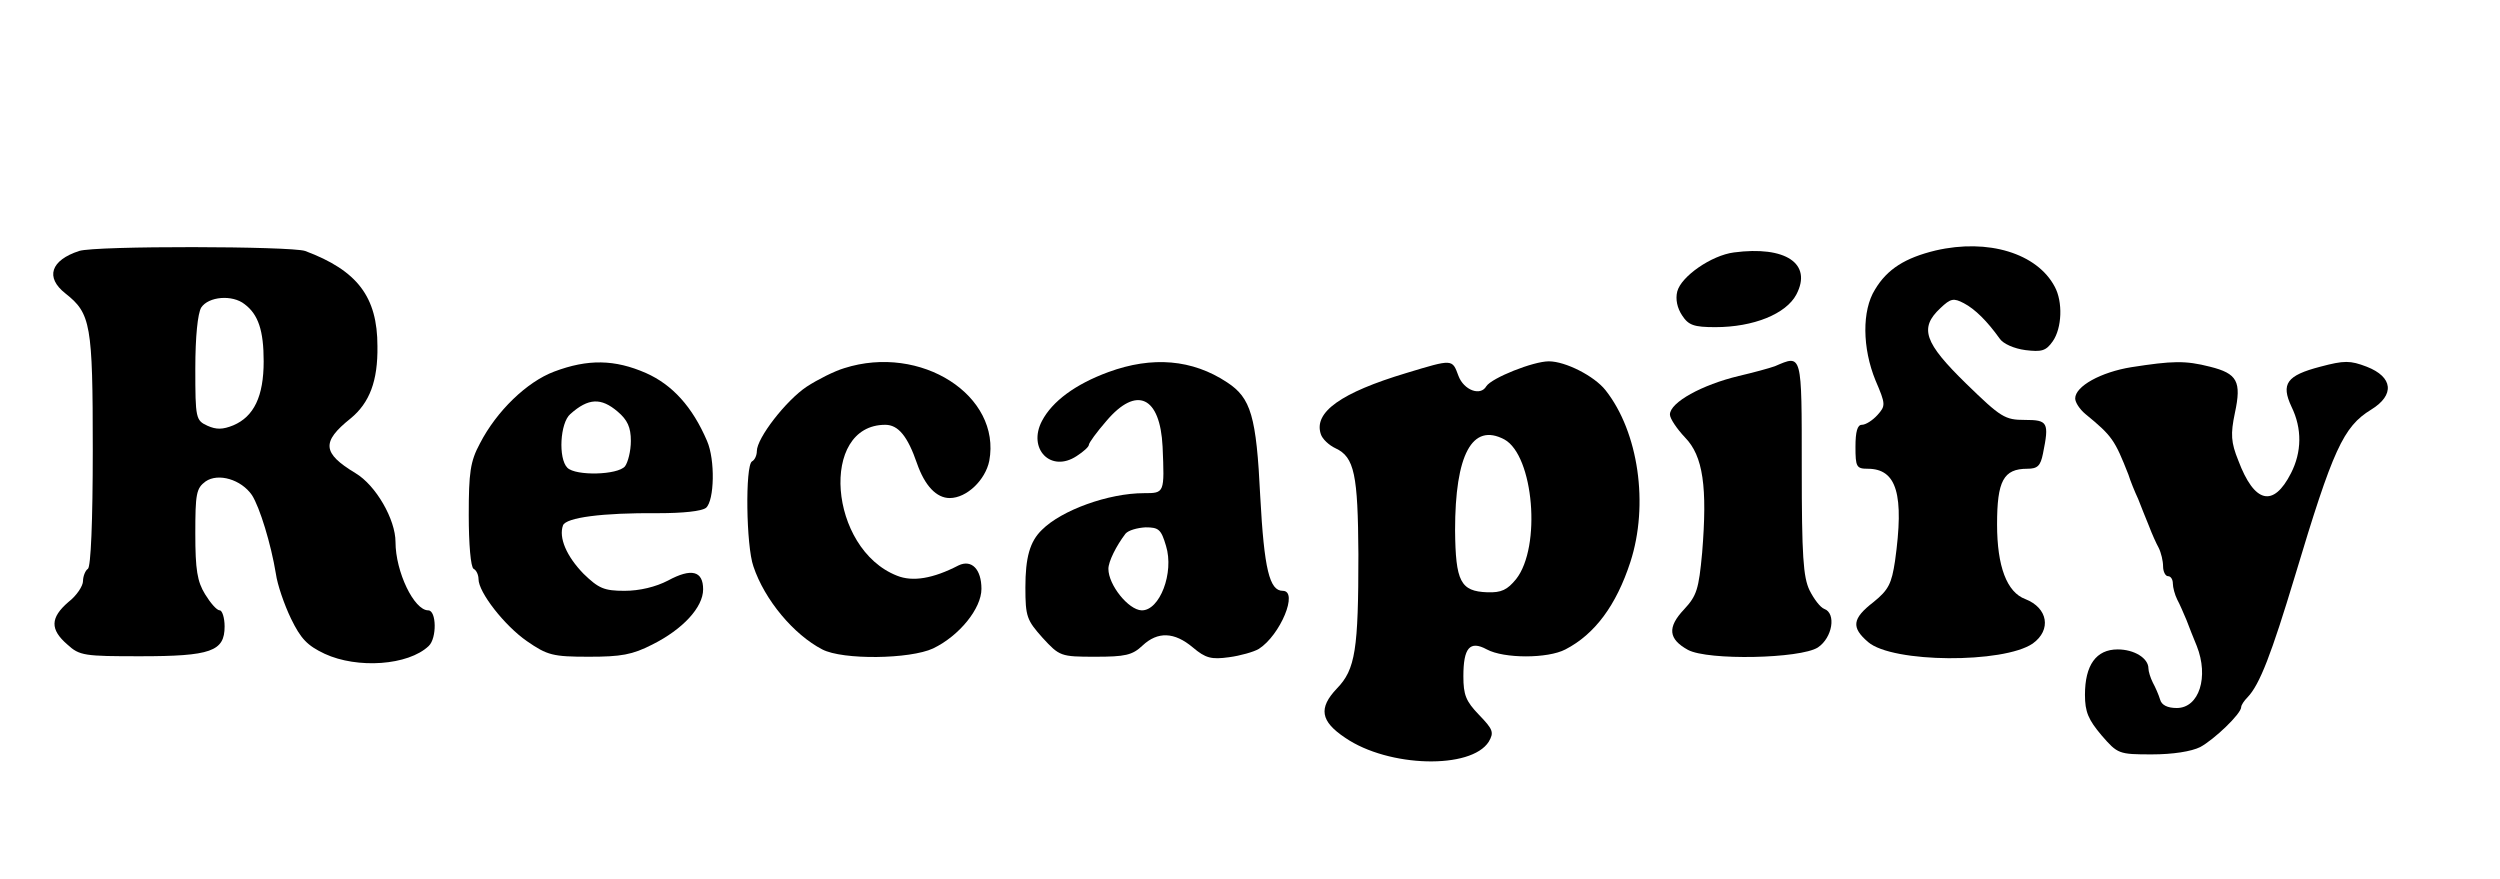 <?xml version="1.0" standalone="no"?>
<!DOCTYPE svg PUBLIC "-//W3C//DTD SVG 20010904//EN"
 "http://www.w3.org/TR/2001/REC-SVG-20010904/DTD/svg10.dtd">
<svg version="1.0" xmlns="http://www.w3.org/2000/svg"
 width="512pt" height="180pt" viewBox="0 0 512 180"
 preserveAspectRatio="xMidYMid meet">

<g transform="translate(0,180) scale(0.1,-0.1)"
fill="#000000" stroke="none">
<path d="M162 1286 c-58 -19 -70 -54 -28 -87 52 -41 56 -63 56 -320 0 -148 -4
-240 -10 -244 -5 -3 -10 -15 -10 -25 0 -10 -13 -30 -30 -43 -37 -32 -38 -56
-2 -87 25 -23 35 -24 149 -24 145 0 173 10 173 61 0 18 -5 33 -10 33 -6 0 -19
15 -30 33 -16 26 -20 50 -20 124 0 82 2 93 21 107 26 18 73 4 95 -28 16 -25
39 -100 49 -161 3 -22 17 -63 31 -92 20 -41 33 -55 69 -72 67 -31 171 -24 213
16 17 16 16 73 -1 73 -29 0 -67 79 -67 140 0 46 -40 116 -82 141 -68 41 -70
64 -10 112 39 32 56 77 55 148 0 101 -41 155 -148 195 -29 10 -430 11 -463 0z
m339 -109 c28 -21 39 -54 39 -117 0 -72 -20 -113 -62 -131 -22 -9 -35 -9 -53
-1 -24 11 -25 15 -25 117 0 66 5 113 12 125 15 23 64 27 89 7z"/>
<path d="M3964 1287 c-62 -15 -99 -38 -124 -80 -27 -43 -26 -120 1 -186 21
-49 21 -52 4 -71 -10 -11 -24 -20 -32 -20 -9 0 -13 -14 -13 -45 0 -41 2 -45
25 -45 60 0 75 -53 56 -189 -7 -46 -13 -59 -44 -84 -44 -34 -46 -52 -11 -82
50 -43 277 -44 337 -3 39 28 31 73 -15 91 -38 14 -58 67 -58 153 0 89 13 114
62 114 21 0 27 6 32 31 13 64 10 69 -37 69 -41 0 -49 5 -120 74 -86 84 -97
114 -53 155 21 20 27 21 48 10 23 -12 48 -37 73 -72 7 -11 30 -21 53 -24 33
-4 42 -2 56 18 19 27 21 81 4 112 -36 68 -136 99 -244 74z"/>
<path d="M3551 1283 c-46 -6 -108 -49 -116 -80 -4 -16 0 -34 10 -49 13 -20 24
-24 68 -24 78 0 145 27 166 67 33 63 -22 100 -128 86z"/>
<path d="M1135 1039 c-56 -21 -118 -81 -152 -147 -20 -37 -23 -60 -23 -147 0
-59 4 -107 10 -110 6 -3 10 -13 10 -21 0 -27 53 -95 99 -127 42 -29 53 -32
127 -32 66 0 89 4 130 25 62 31 104 76 104 113 0 38 -24 44 -72 18 -25 -13
-58 -21 -89 -21 -42 0 -53 5 -84 35 -35 36 -51 74 -42 99 6 16 80 26 195 25
51 0 89 4 98 11 17 15 19 98 2 137 -30 70 -71 115 -125 139 -64 28 -119 29
-188 3z m130 -82 c20 -17 27 -32 27 -60 0 -21 -6 -44 -12 -52 -15 -18 -101
-20 -118 -3 -19 19 -15 92 6 110 37 33 63 34 97 5z"/>
<path d="M1729 1046 c-20 -6 -54 -23 -77 -38 -42 -28 -102 -105 -102 -132 0
-8 -4 -18 -10 -21 -14 -9 -12 -173 3 -215 23 -69 83 -140 141 -170 42 -22 180
-20 227 2 54 26 99 82 99 122 0 40 -20 61 -47 48 -52 -27 -94 -34 -126 -21
-140 55 -159 309 -24 309 27 0 46 -24 65 -79 16 -46 40 -71 67 -71 35 0 73 37
81 76 25 134 -140 240 -297 190z"/>
<path d="M2270 1038 c-68 -25 -115 -60 -136 -100 -30 -57 18 -107 71 -72 14 9
25 19 25 23 0 4 16 26 36 49 62 73 110 50 115 -53 4 -95 4 -95 -38 -95 -73 0
-169 -35 -209 -75 -25 -24 -34 -57 -34 -118 0 -60 3 -67 35 -103 35 -38 37
-39 108 -39 61 0 76 3 97 23 31 29 65 28 103 -4 26 -22 38 -25 74 -20 23 3 51
11 61 17 44 28 82 119 49 119 -27 0 -38 44 -46 193 -8 165 -19 202 -68 234
-71 47 -153 54 -243 21z m118 -356 c17 -55 -13 -133 -50 -132 -27 1 -68 52
-68 85 0 15 16 47 35 72 6 7 24 12 41 13 27 0 32 -4 42 -38z"/>
<path d="M2880 1036 c-133 -40 -190 -80 -175 -125 3 -10 17 -23 30 -29 39 -18
46 -54 47 -217 0 -195 -6 -236 -44 -275 -38 -40 -34 -67 17 -101 89 -61 258
-65 294 -8 11 19 9 25 -20 55 -27 28 -32 41 -32 79 0 58 13 74 48 55 35 -19
125 -19 161 0 60 31 104 90 133 179 38 117 17 266 -51 352 -23 29 -82 59 -116
59 -32 0 -117 -34 -128 -51 -12 -21 -46 -8 -57 21 -13 35 -11 35 -107 6z m201
-136 c60 -33 76 -220 24 -286 -18 -22 -30 -28 -59 -27 -55 2 -65 22 -66 127 0
155 35 221 101 186z"/>
<path d="M3635 1050 c-11 -4 -44 -13 -74 -20 -75 -18 -141 -54 -141 -79 0 -8
14 -29 31 -47 37 -38 46 -101 35 -236 -7 -75 -11 -88 -37 -116 -35 -37 -32
-61 8 -83 41 -22 230 -18 266 5 30 20 38 70 13 79 -8 3 -21 20 -30 38 -13 27
-16 70 -16 251 0 237 1 232 -55 208z"/>
<path d="M4365 1048 c-62 -10 -115 -39 -115 -64 0 -8 9 -22 21 -32 55 -45 60
-53 88 -124 4 -13 13 -35 20 -50 6 -16 16 -40 22 -55 6 -16 15 -36 20 -45 5
-10 9 -27 9 -38 0 -11 5 -20 10 -20 6 0 10 -7 10 -15 0 -8 4 -23 9 -33 5 -9
13 -28 19 -42 5 -14 15 -38 21 -53 25 -63 5 -127 -41 -127 -19 0 -31 6 -34 17
-3 10 -10 26 -15 35 -5 10 -9 23 -9 29 0 21 -29 39 -63 39 -44 0 -67 -32 -67
-93 0 -35 7 -51 34 -83 33 -38 35 -39 103 -39 43 0 81 6 99 15 28 15 84 68 84
82 0 4 6 13 13 20 25 26 49 89 97 248 78 260 99 306 156 341 49 30 45 67 -9
88 -34 13 -46 13 -95 0 -69 -18 -81 -35 -59 -82 22 -45 21 -93 -1 -136 -36
-71 -75 -62 -108 26 -15 37 -16 54 -7 97 14 65 5 81 -51 95 -51 13 -77 12
-161 -1z"/>
</g>
</svg>
